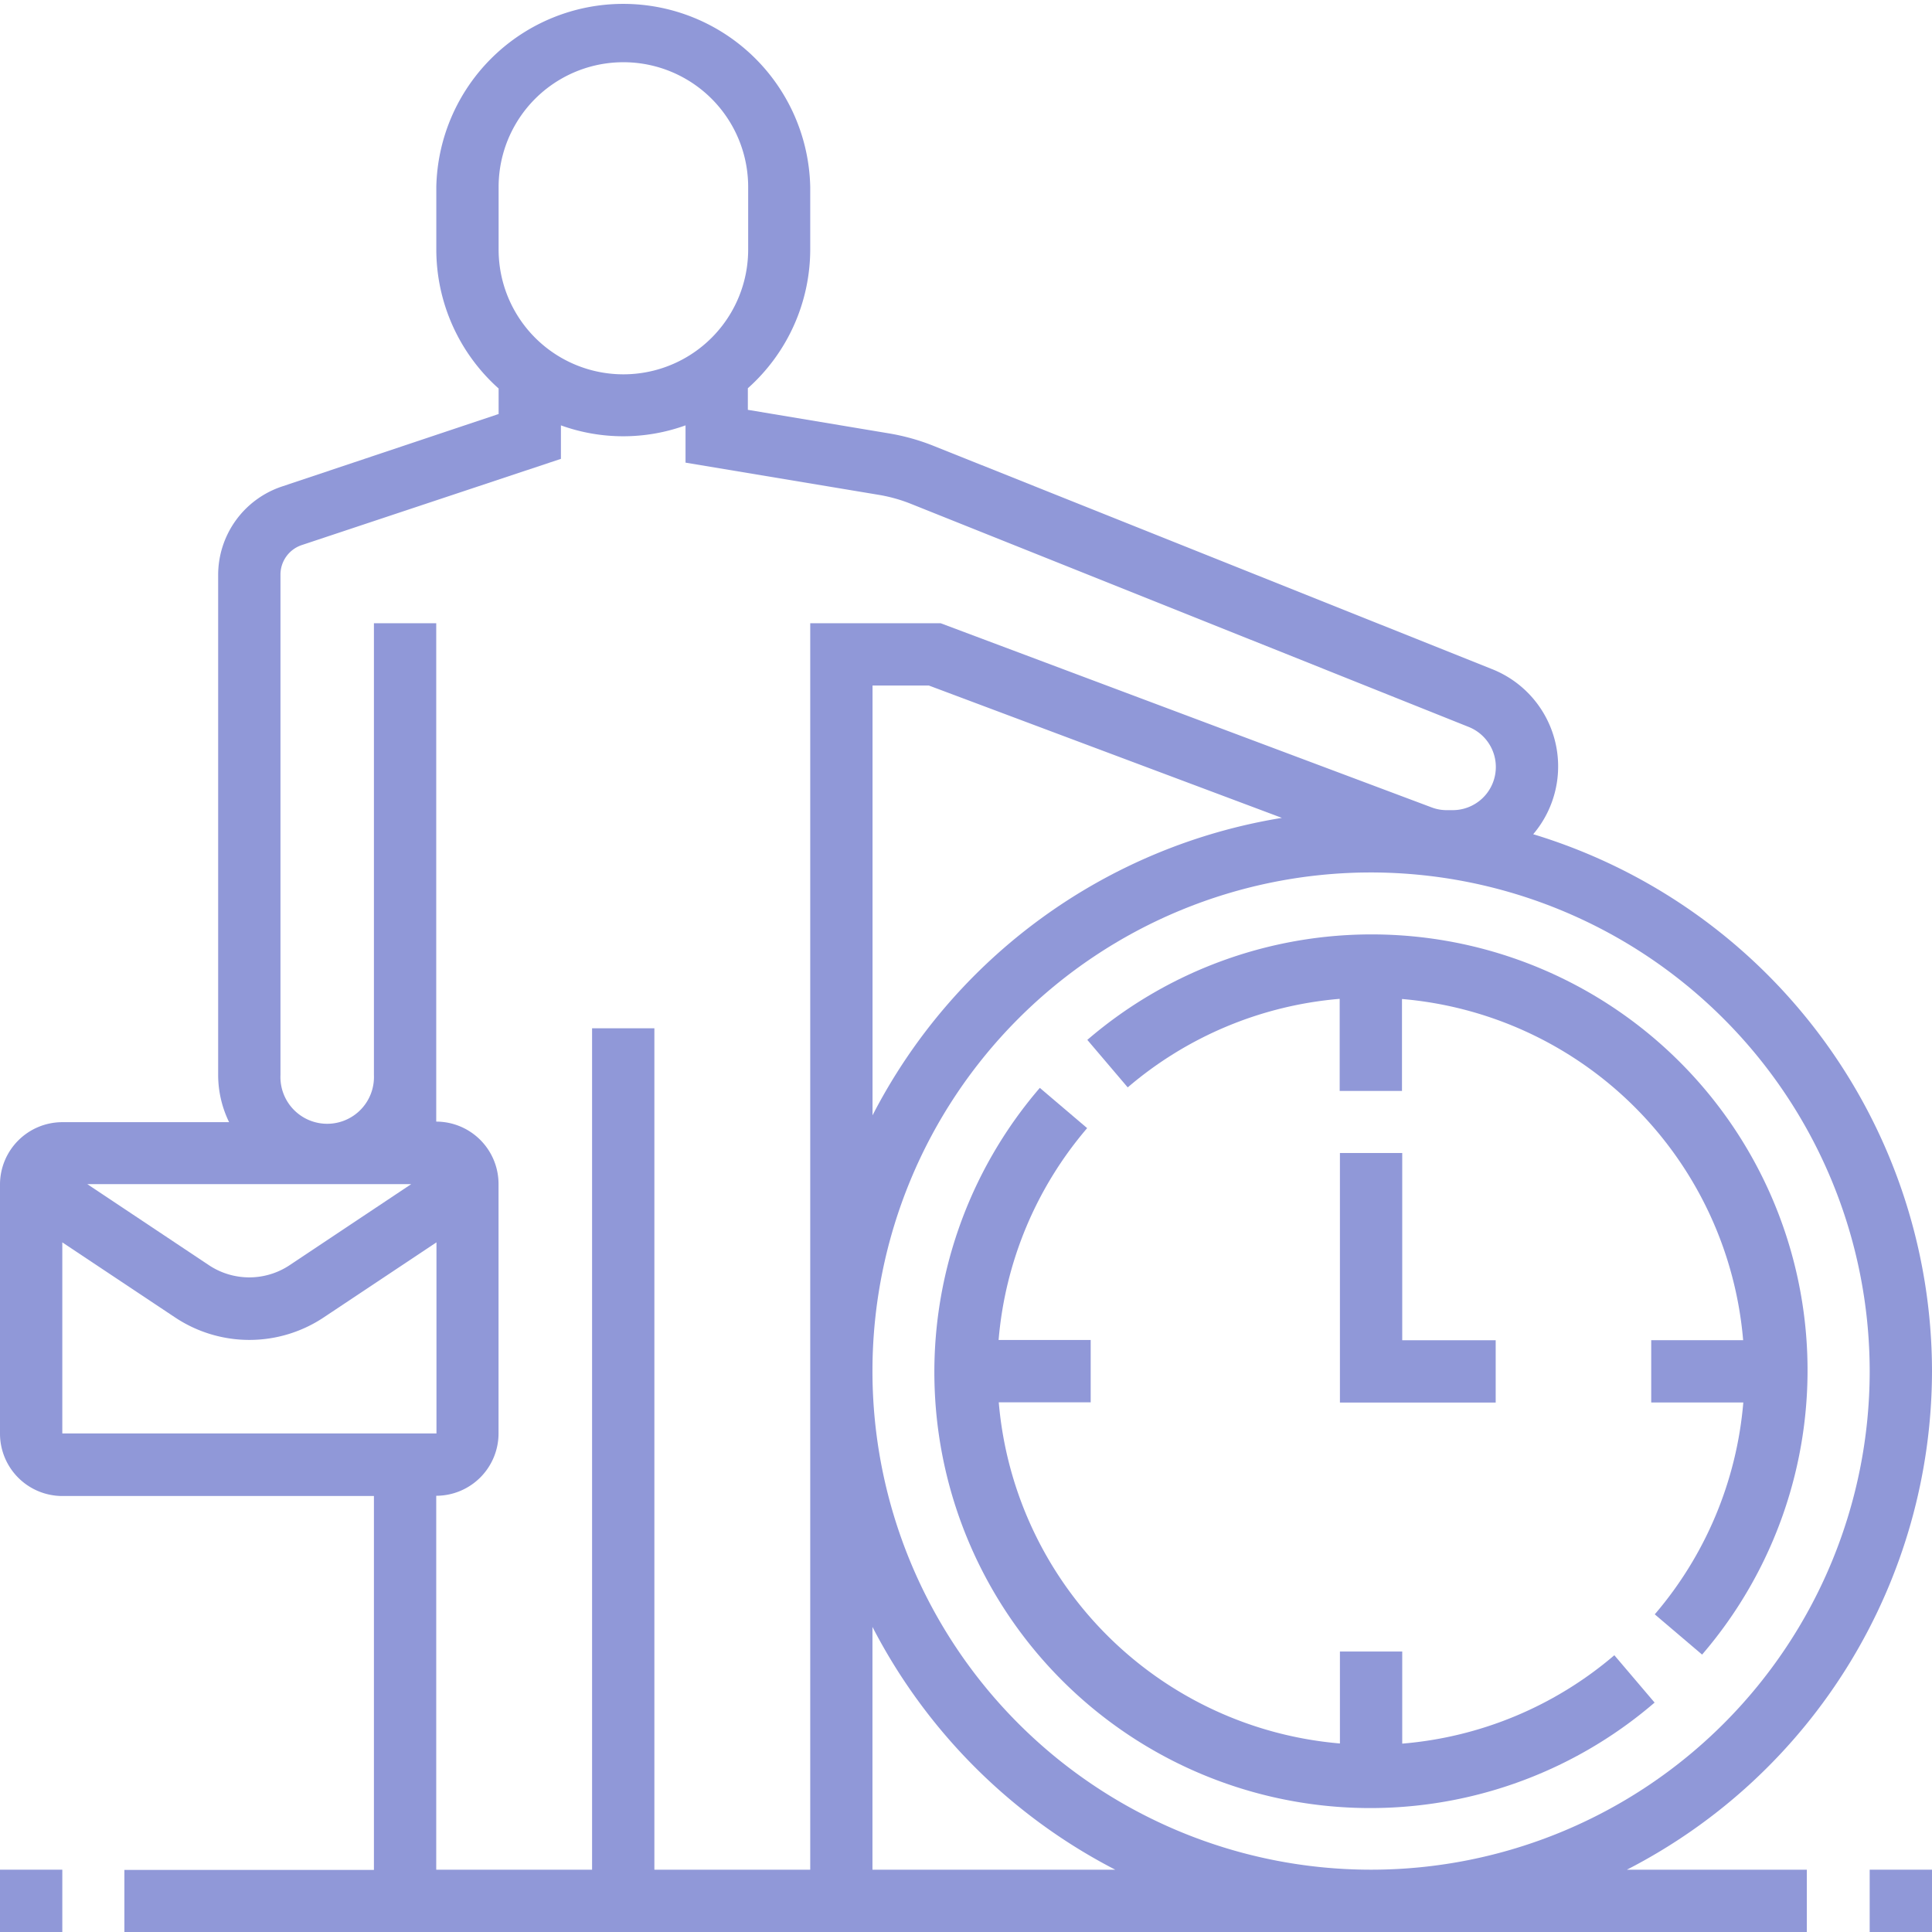 <svg id="leave-management" xmlns="http://www.w3.org/2000/svg" width="24" height="24" viewBox="0 0 24 24">
  <path id="Path_7747" data-name="Path 7747" d="M480,480h.774v.774H480Zm0,0" transform="translate(-456.774 -456.774)" fill="#9098d8"/>
  <path id="Path_7748" data-name="Path 7748" d="M0,480H.774v.774H0Zm0,0" transform="translate(0 -456.774)" fill="#9098d8"/>
  <path id="Path_7749" data-name="Path 7749" d="M24,17.032a6.979,6.979,0,0,0-4.954-6.669,1.3,1.3,0,0,0-.514-2.052L11.6,5.54a2.685,2.685,0,0,0-.561-.157L9.29,5.091V4.823A2.315,2.315,0,0,0,10.065,3.1V2.323a2.323,2.323,0,0,0-4.645,0V3.1a2.316,2.316,0,0,0,.774,1.726v.317l-2.69.9a1.159,1.159,0,0,0-.794,1.1v6.216a1.34,1.34,0,0,0,.136.581H.774A.775.775,0,0,0,0,14.71v3.1a.775.775,0,0,0,.774.774H4.645v4.645h-3.1V24h20.9v-.774H20.21A6.971,6.971,0,0,0,24,17.032Zm-.774,0a6.194,6.194,0,1,1-6.194-6.194A6.2,6.2,0,0,1,23.226,17.032ZM10.839,13.855V8.516h.7l4.385,1.644A6.978,6.978,0,0,0,10.839,13.855ZM6.194,2.323a1.548,1.548,0,1,1,3.1,0V3.1a1.548,1.548,0,1,1-3.1,0ZM5.108,14.71,3.591,15.721a.905.905,0,0,1-.989,0L1.085,14.71Zm-4.334.723,1.4.932a1.665,1.665,0,0,0,1.848,0l1.4-.932v2.374H.774Zm4.645,3.148a.775.775,0,0,0,.774-.774v-3.1a.775.775,0,0,0-.774-.774V7.742H4.645v5.613a.581.581,0,1,1-1.161,0V7.138a.387.387,0,0,1,.265-.367L6.968,5.7V5.284a2.279,2.279,0,0,0,1.548,0v.463l2.4.4a1.936,1.936,0,0,1,.4.112l6.928,2.771a.536.536,0,0,1-.2,1.034h-.071a.523.523,0,0,1-.188-.034l-6.1-2.288H10.065V23.226H8.129V12.774H7.355V23.226H5.419Zm5.419,4.645V20.21a7.01,7.01,0,0,0,3.016,3.016Zm0,0" fill="#9098d8"/>
  <path id="Path_7750" data-name="Path 7750" d="M344,296v3.1h1.935v-.774h-1.161V296Zm0,0" transform="translate(-327.355 -281.677)" fill="#9098d8"/>
  <path id="Path_7751" data-name="Path 7751" d="M279.176,241.307l.5.588a4.647,4.647,0,0,1,2.633-1.1v1.144h.774v-1.142a4.648,4.648,0,0,1,4.238,4.238h-1.142v.774h1.144a4.643,4.643,0,0,1-1.1,2.632l.588.5a5.415,5.415,0,0,0-7.637-7.636Zm0,0" transform="translate(-265.667 -228.387)" fill="#9098d8"/>
  <path id="Path_7752" data-name="Path 7752" d="M245.806,287.327v-1.144h-.774v1.142a4.648,4.648,0,0,1-4.238-4.238h1.142v-.774h-1.144a4.643,4.643,0,0,1,1.1-2.632l-.588-.5a5.415,5.415,0,0,0,7.637,7.636l-.5-.588A4.642,4.642,0,0,1,245.806,287.327Zm0,0" transform="translate(-228.387 -265.667)" fill="#9098d8"/>
</svg>
